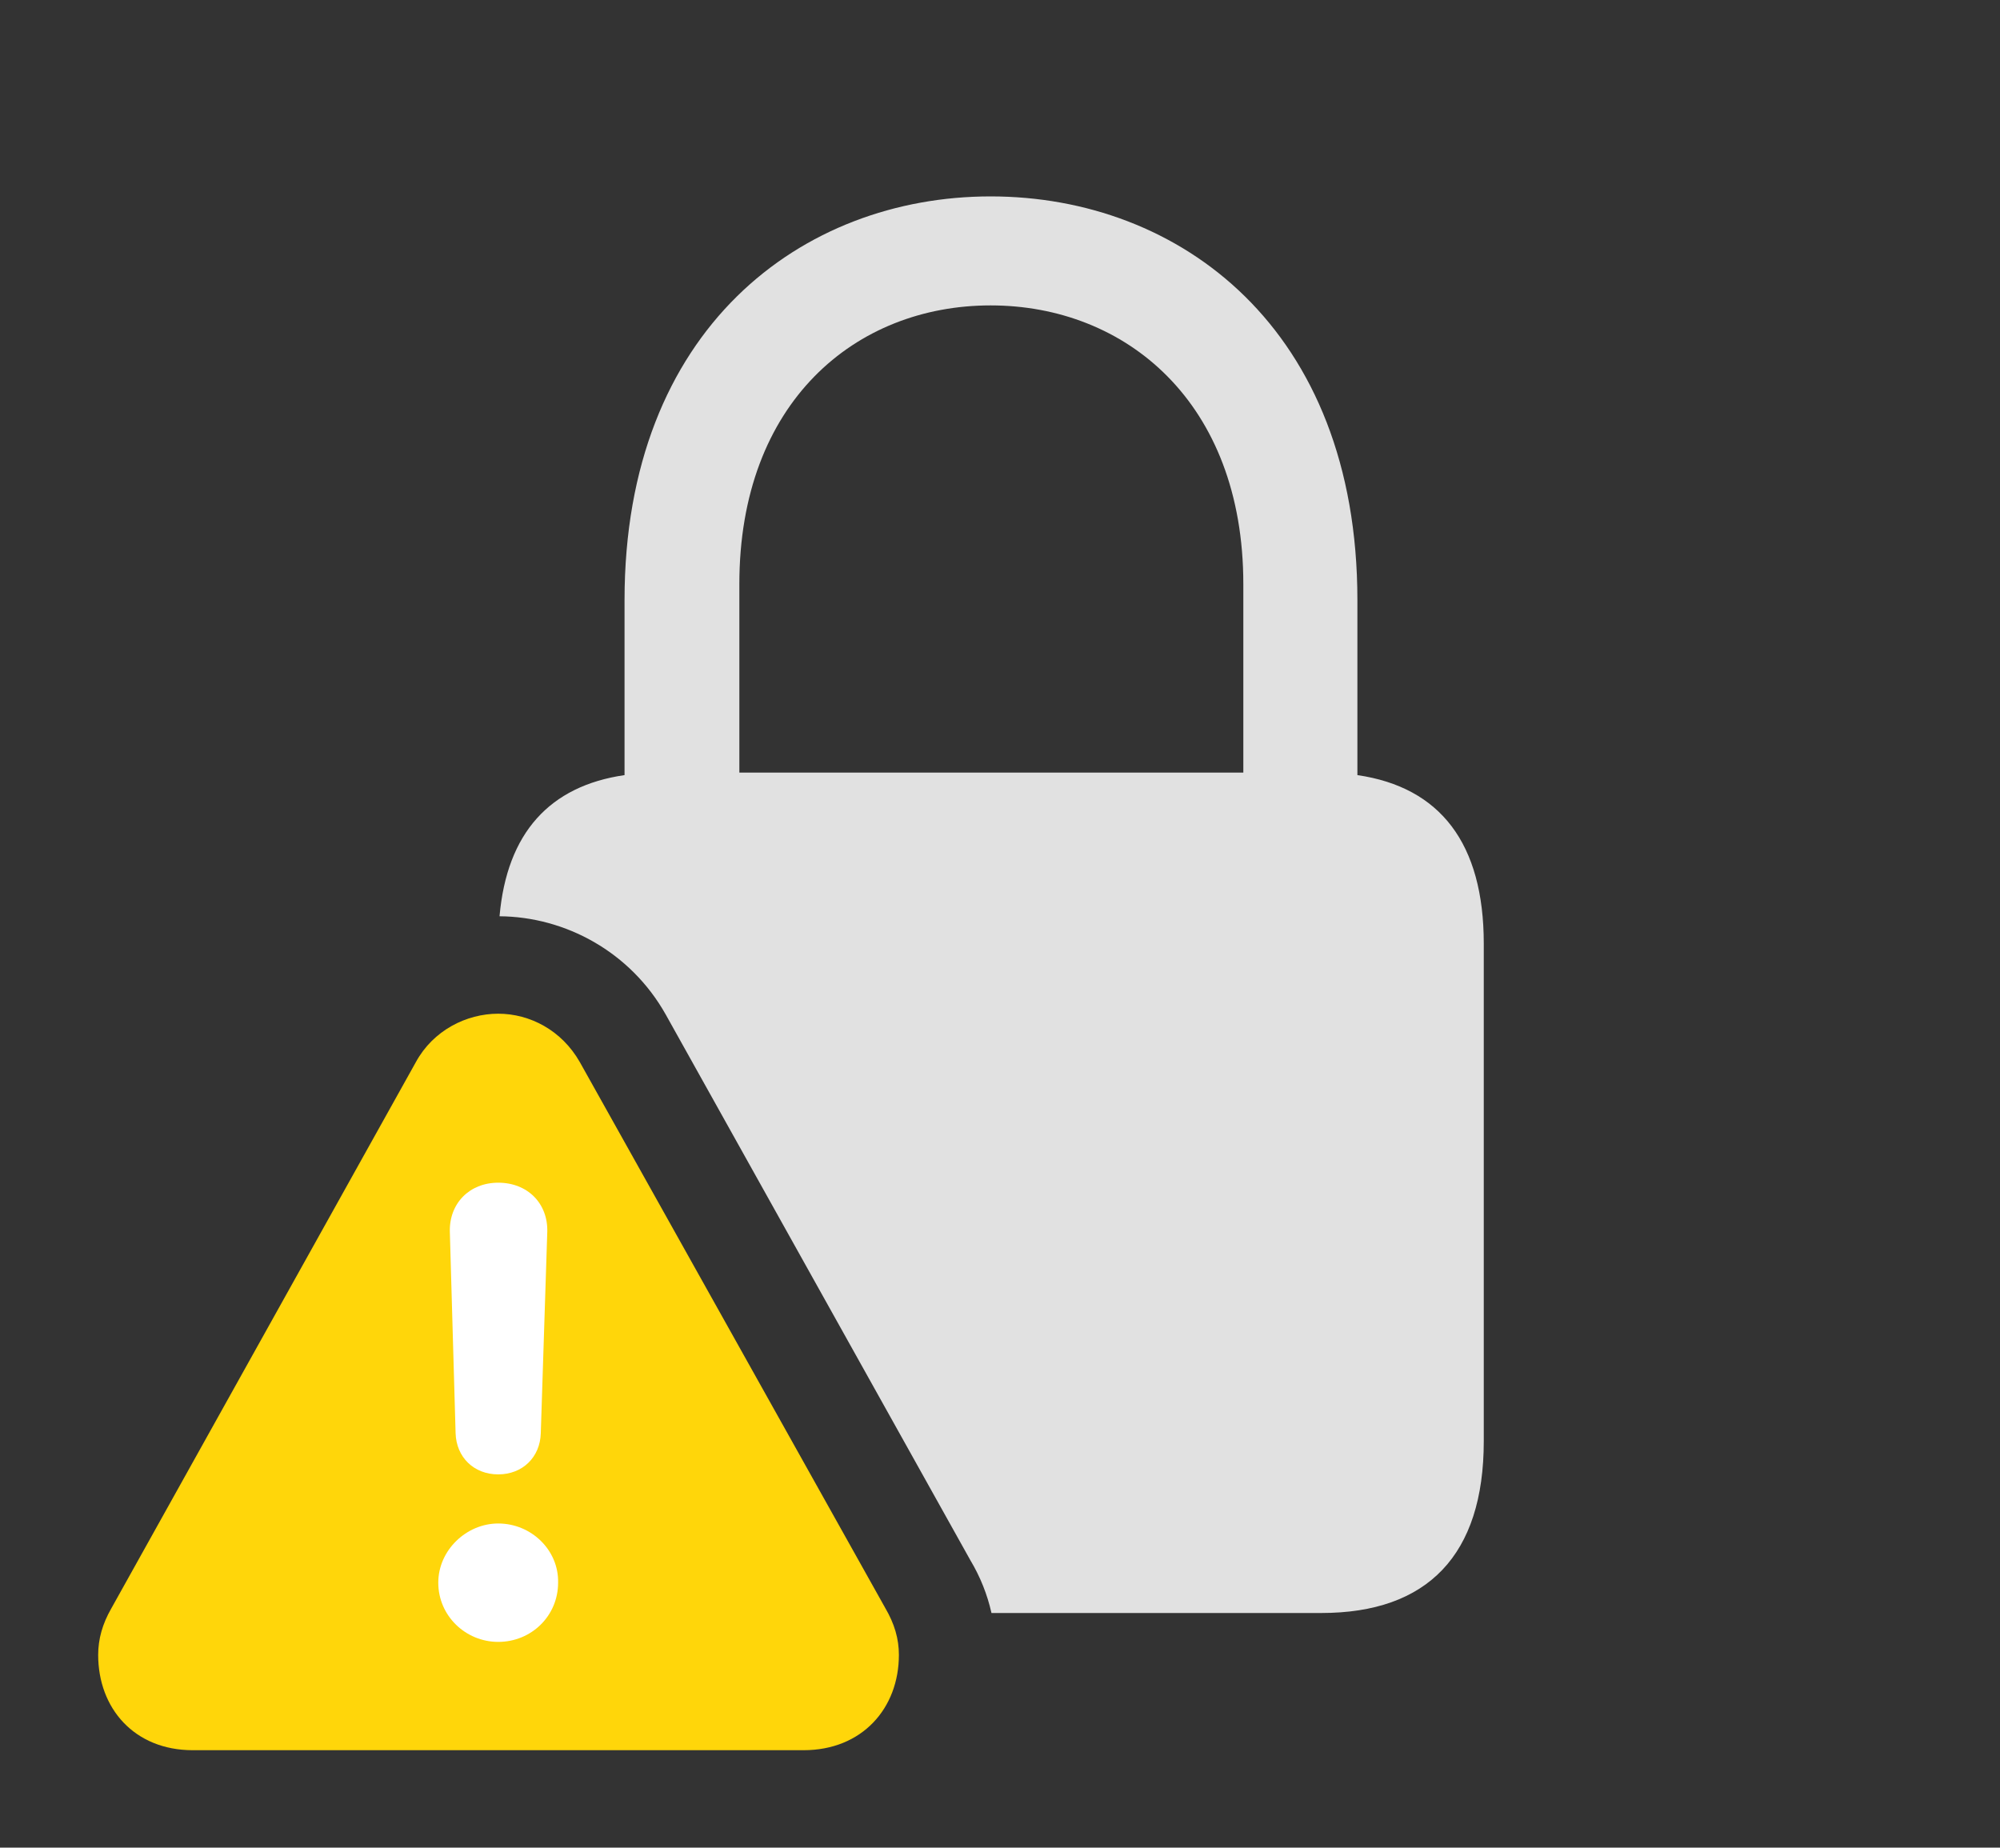 <?xml version="1.0" encoding="UTF-8"?>
<!--Generator: Apple Native CoreSVG 326-->
<!DOCTYPE svg
PUBLIC "-//W3C//DTD SVG 1.1//EN"
       "http://www.w3.org/Graphics/SVG/1.1/DTD/svg11.dtd">
<svg version="1.1" xmlns="http://www.w3.org/2000/svg" xmlns:xlink="http://www.w3.org/1999/xlink" viewBox="0 0 37.871 34.986">
 <rect x="0" y="0" width="37.871" height="34.986" fill="#333333" stroke="none"/>
 <g>
  <rect height="34.986" opacity="0" width="37.871" x="0" y="0"/>
  <path d="M25.703 11.361L25.703 14.677C27.27 14.905 28.096 15.969 28.096 17.869L28.096 27.289C28.096 29.449 27.029 30.543 25.02 30.543L18.774 30.543C18.696 30.195 18.562 29.857 18.375 29.545L12.605 19.209C11.94 18.027 10.708 17.359 9.459 17.35C9.598 15.773 10.408 14.883 11.826 14.677L11.826 11.361C11.826 6.221 15.19 3.719 18.758 3.719C22.34 3.719 25.703 6.221 25.703 11.361ZM14 11.06L14 14.629L23.543 14.629L23.543 11.06C23.543 7.615 21.314 5.783 18.758 5.783C16.201 5.783 14 7.615 14 11.06Z" fill="white" fill-opacity="0.85"/>
  <path d="M3.65 33.141L15.217 33.141C16.324 33.141 17.021 32.348 17.021 31.336C17.021 31.035 16.939 30.748 16.762 30.447L10.979 20.111C10.637 19.51 10.035 19.195 9.434 19.195C8.832 19.195 8.203 19.51 7.875 20.111L2.105 30.461C1.941 30.748 1.859 31.035 1.859 31.336C1.859 32.348 2.543 33.141 3.65 33.141Z" fill="#ffd60a"/>
  <path d="M9.434 31.09C8.818 31.09 8.299 30.598 8.299 29.969C8.299 29.354 8.832 28.848 9.434 28.848C10.062 28.848 10.582 29.354 10.568 29.969C10.568 30.598 10.062 31.09 9.434 31.09ZM9.434 27.918C8.969 27.918 8.641 27.59 8.627 27.139L8.518 23.324C8.504 22.791 8.887 22.395 9.434 22.395C9.994 22.395 10.377 22.791 10.363 23.324L10.24 27.139C10.227 27.59 9.898 27.918 9.434 27.918Z" fill="white"/>
 </g>
</svg>
